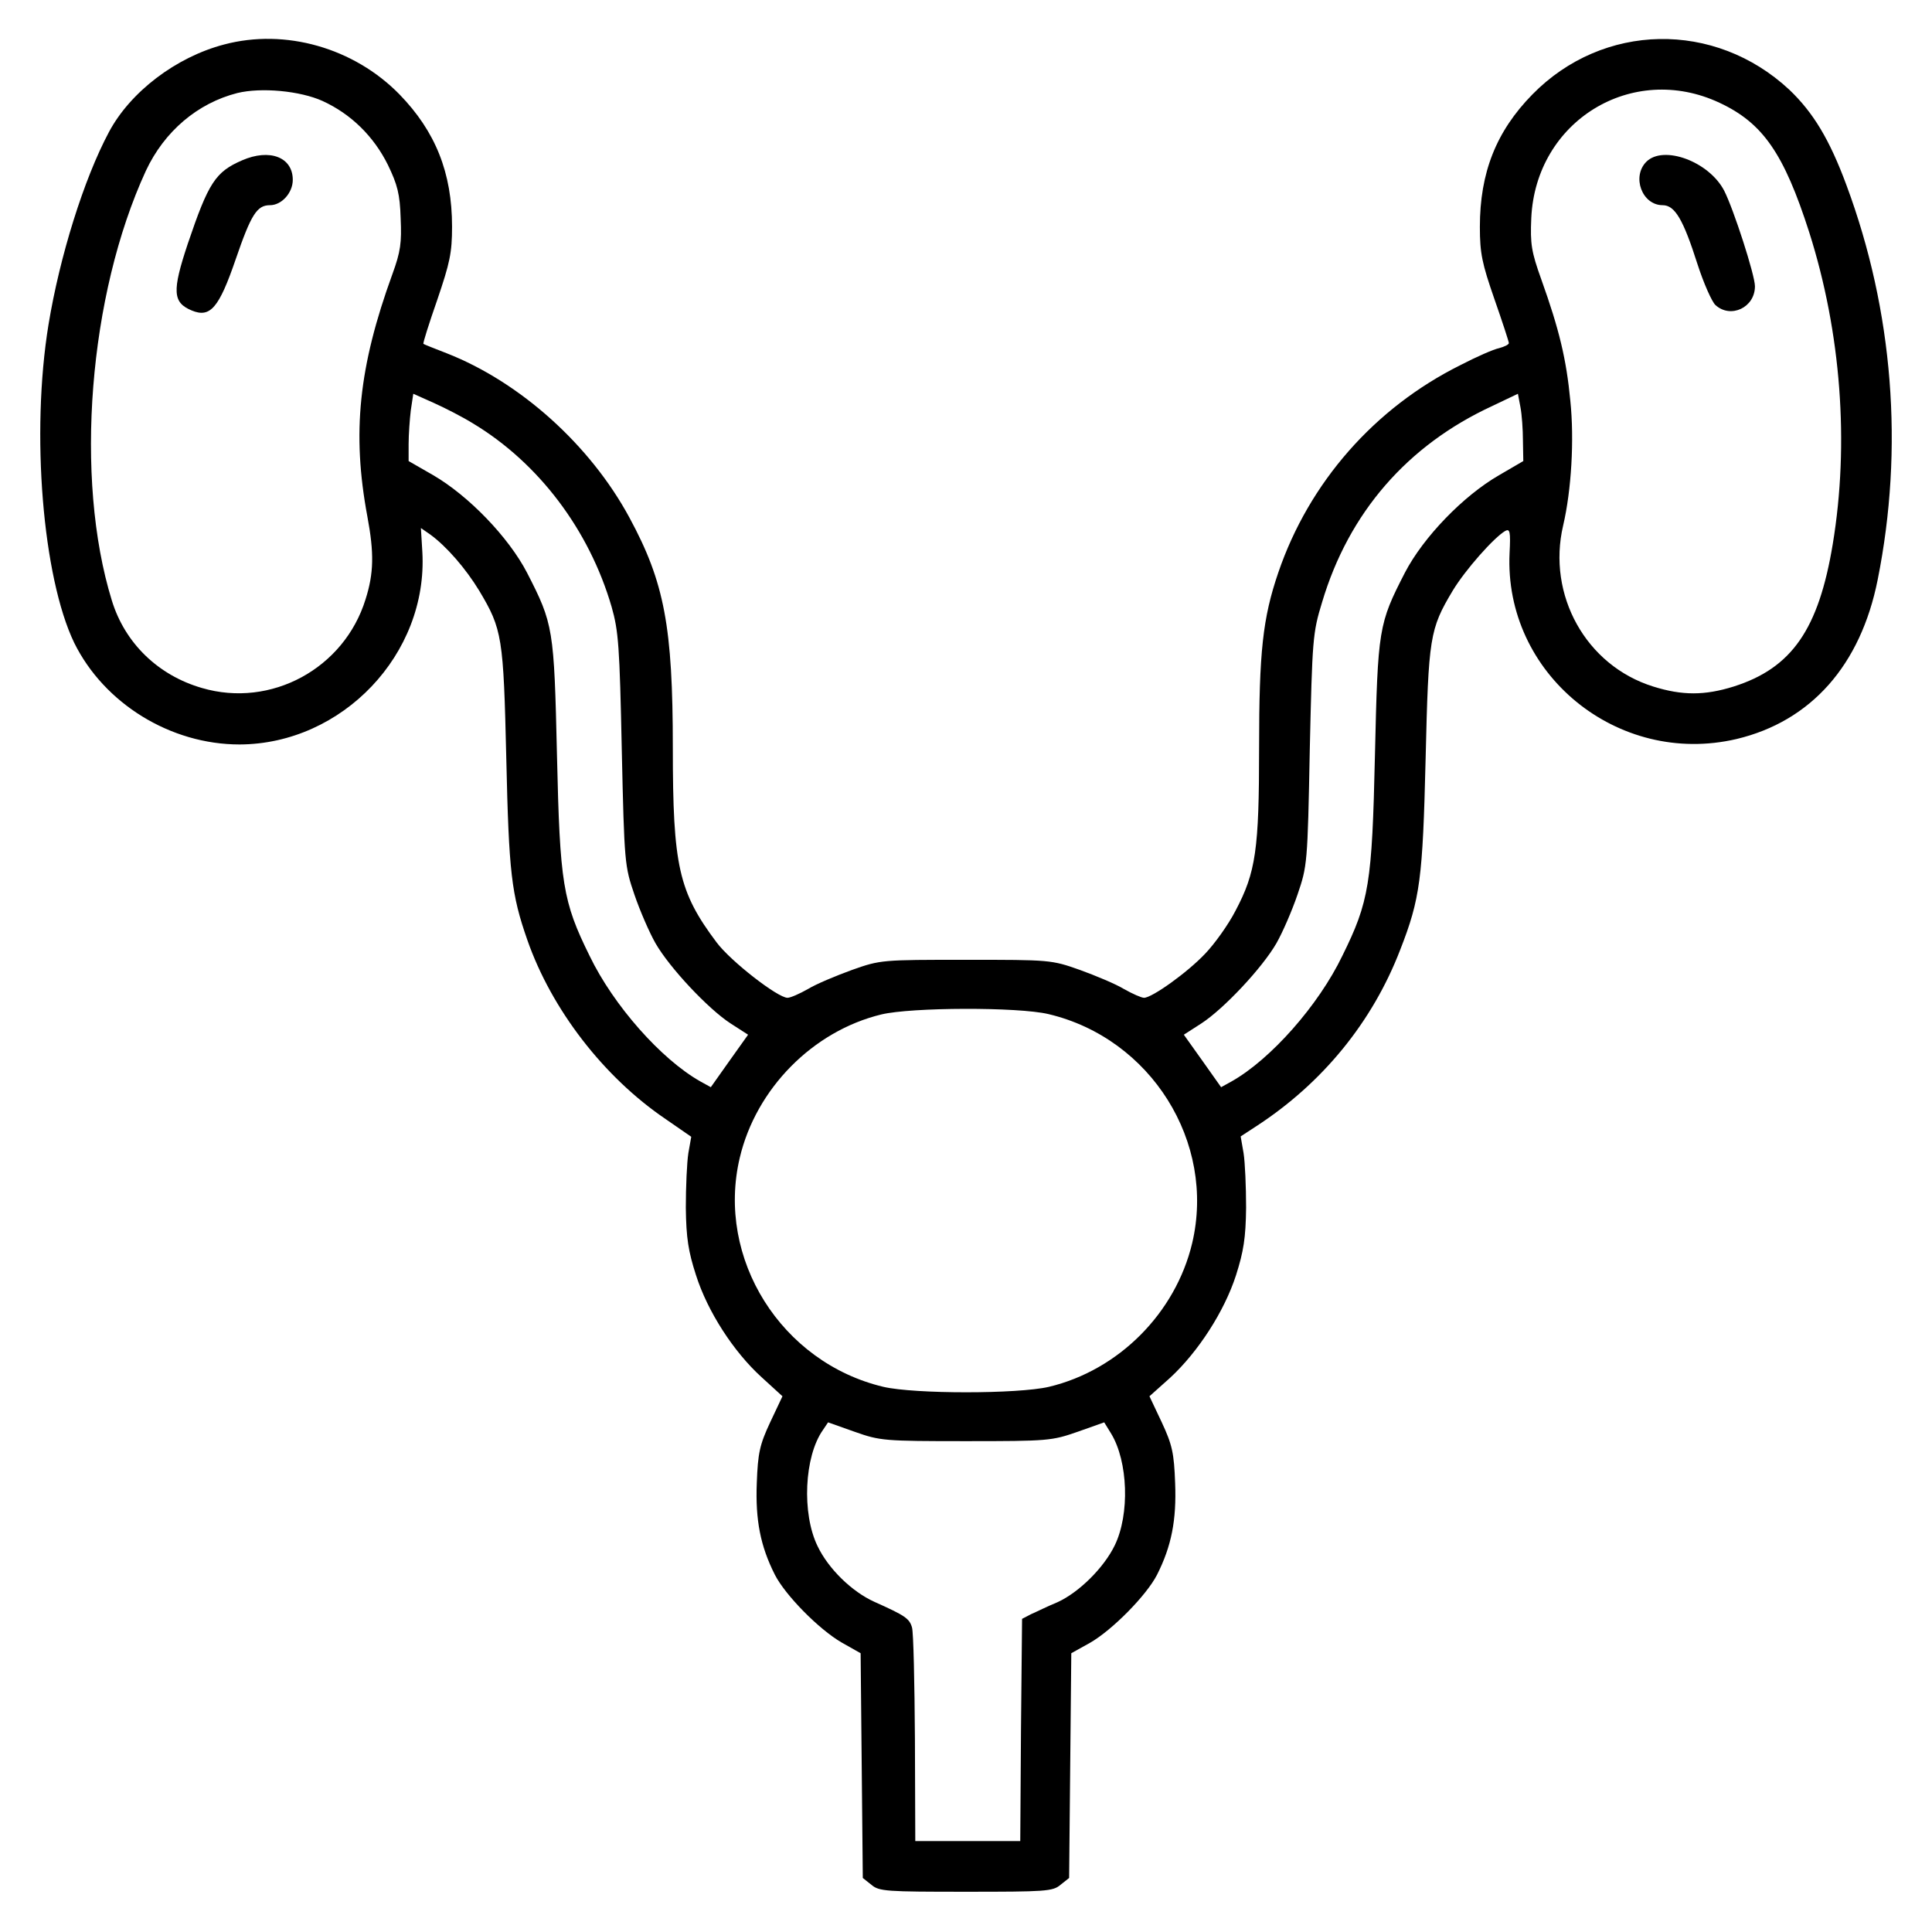 <svg width="48" height="48" viewBox="0 0 48 48" xmlns="http://www.w3.org/2000/svg">
<path d="M5.566 1.106C4.37 1.42 3.237 2.284 2.706 3.282C2.086 4.442 1.484 6.366 1.205 8.065C0.764 10.763 1.061 14.342 1.843 15.969C2.589 17.48 4.235 18.496 5.952 18.496C8.506 18.487 10.637 16.248 10.493 13.712L10.457 13.119L10.691 13.281C11.096 13.577 11.572 14.126 11.905 14.674C12.48 15.636 12.508 15.825 12.579 18.856C12.642 21.679 12.705 22.218 13.101 23.352C13.703 25.078 14.998 26.759 16.536 27.802L17.174 28.243L17.102 28.648C17.066 28.881 17.039 29.484 17.039 30.005C17.048 30.761 17.102 31.093 17.291 31.678C17.579 32.586 18.226 33.584 18.919 34.214L19.44 34.69L19.134 35.338C18.874 35.895 18.829 36.102 18.802 36.848C18.766 37.765 18.892 38.413 19.251 39.123C19.512 39.636 20.348 40.481 20.906 40.805L21.382 41.074L21.409 43.862L21.436 46.658L21.652 46.829C21.841 46.991 22.03 47 23.999 47C25.968 47 26.157 46.991 26.346 46.829L26.562 46.658L26.589 43.871L26.616 41.074L27.083 40.814C27.632 40.499 28.486 39.636 28.747 39.123C29.106 38.413 29.232 37.765 29.196 36.848C29.169 36.102 29.124 35.895 28.864 35.338L28.558 34.69L29.07 34.232C29.772 33.584 30.419 32.577 30.707 31.687C30.896 31.093 30.95 30.761 30.959 30.005C30.959 29.484 30.932 28.872 30.896 28.648L30.824 28.234L31.21 27.982C32.856 26.912 34.097 25.393 34.789 23.594C35.284 22.326 35.347 21.832 35.419 18.856C35.491 15.825 35.518 15.636 36.093 14.674C36.408 14.153 37.118 13.353 37.397 13.191C37.514 13.128 37.532 13.209 37.505 13.739C37.361 16.733 40.184 19.053 43.143 18.361C44.995 17.92 46.227 16.527 46.65 14.405C47.306 11.132 47.036 7.724 45.876 4.604C45.454 3.462 45.049 2.796 44.456 2.23C42.603 0.503 39.825 0.557 38.071 2.347C37.172 3.264 36.767 4.289 36.767 5.638C36.767 6.294 36.821 6.546 37.127 7.427C37.325 7.993 37.487 8.488 37.487 8.524C37.487 8.56 37.379 8.614 37.244 8.65C37.109 8.677 36.678 8.866 36.282 9.072C34.151 10.133 32.523 11.986 31.759 14.225C31.372 15.358 31.282 16.194 31.282 18.577C31.282 21.113 31.201 21.67 30.698 22.623C30.518 22.974 30.176 23.45 29.943 23.693C29.502 24.161 28.621 24.79 28.423 24.79C28.36 24.79 28.135 24.691 27.928 24.574C27.722 24.448 27.227 24.242 26.831 24.098C26.121 23.846 26.085 23.846 23.999 23.846C21.913 23.846 21.877 23.846 21.167 24.098C20.771 24.242 20.276 24.448 20.07 24.574C19.863 24.691 19.638 24.79 19.566 24.79C19.323 24.79 18.154 23.882 17.804 23.414C16.86 22.156 16.716 21.517 16.716 18.577C16.716 15.574 16.509 14.468 15.637 12.858C14.665 11.06 12.93 9.495 11.096 8.776C10.799 8.659 10.538 8.56 10.52 8.542C10.502 8.533 10.655 8.047 10.862 7.454C11.177 6.528 11.231 6.285 11.231 5.629C11.231 4.289 10.817 3.264 9.927 2.347C8.794 1.187 7.085 0.701 5.566 1.106ZM8.012 2.508C8.722 2.832 9.288 3.39 9.639 4.1C9.873 4.586 9.936 4.819 9.954 5.422C9.981 6.033 9.954 6.249 9.747 6.816C8.911 9.117 8.74 10.754 9.127 12.831C9.297 13.739 9.288 14.243 9.082 14.89C8.551 16.608 6.735 17.597 5.017 17.093C3.929 16.779 3.102 15.978 2.778 14.917C1.843 11.887 2.203 7.328 3.624 4.244C4.082 3.264 4.909 2.562 5.898 2.311C6.492 2.167 7.454 2.257 8.012 2.508ZM42.72 2.553C43.799 3.057 44.321 3.812 44.95 5.772C45.741 8.263 45.948 11.015 45.535 13.514C45.184 15.636 44.518 16.599 43.071 17.057C42.351 17.282 41.794 17.282 41.075 17.057C39.402 16.536 38.431 14.782 38.836 13.056C39.042 12.175 39.114 10.925 39.015 9.963C38.916 8.92 38.737 8.182 38.296 6.95C38.044 6.249 38.017 6.06 38.044 5.422C38.152 3.003 40.553 1.537 42.72 2.553ZM11.752 10.52C13.38 11.5 14.639 13.164 15.196 15.079C15.367 15.681 15.394 16.05 15.448 18.631C15.511 21.454 15.52 21.517 15.762 22.227C15.897 22.623 16.131 23.163 16.284 23.432C16.635 24.044 17.597 25.069 18.154 25.429L18.586 25.707L18.118 26.364L17.66 27.011L17.399 26.867C16.428 26.319 15.241 24.979 14.648 23.747C13.982 22.398 13.91 21.958 13.838 18.766C13.766 15.61 13.748 15.502 13.092 14.225C12.633 13.344 11.644 12.319 10.763 11.806L10.152 11.455V11.033C10.152 10.799 10.179 10.421 10.206 10.196L10.268 9.783L10.772 10.008C11.051 10.133 11.491 10.358 11.752 10.52ZM37.837 10.952L37.846 11.455L37.244 11.806C36.354 12.319 35.365 13.344 34.906 14.225C34.25 15.502 34.232 15.61 34.16 18.766C34.088 21.958 34.016 22.398 33.35 23.747C32.757 24.979 31.57 26.319 30.599 26.867L30.338 27.011L29.88 26.364L29.412 25.707L29.844 25.429C30.401 25.069 31.363 24.044 31.714 23.432C31.867 23.163 32.101 22.623 32.236 22.227C32.478 21.517 32.487 21.463 32.541 18.631C32.604 15.87 32.613 15.726 32.847 14.962C33.512 12.732 34.969 11.06 37.073 10.088L37.712 9.783L37.775 10.116C37.81 10.295 37.837 10.673 37.837 10.952ZM26.049 25.195C28.594 25.797 30.212 28.378 29.619 30.887C29.205 32.622 27.794 34.043 26.058 34.456C25.276 34.636 22.731 34.636 21.949 34.456C19.413 33.854 17.786 31.273 18.379 28.765C18.784 27.047 20.195 25.617 21.895 25.204C22.641 25.024 25.294 25.015 26.049 25.195ZM23.999 35.805C26.049 35.805 26.13 35.796 26.777 35.571L27.434 35.338L27.605 35.616C28.027 36.309 28.072 37.621 27.695 38.395C27.425 38.952 26.805 39.564 26.274 39.806C26.031 39.905 25.744 40.049 25.618 40.103L25.393 40.22L25.366 42.981L25.348 45.741H24.044H22.74L22.731 43.197C22.722 41.803 22.695 40.562 22.659 40.436C22.596 40.211 22.488 40.139 21.724 39.797C21.167 39.546 20.582 38.979 20.312 38.413C19.917 37.603 19.98 36.183 20.447 35.526L20.573 35.338L21.23 35.571C21.868 35.796 21.958 35.805 23.999 35.805Z"/>
<path d="M6.016 3.983C5.35 4.271 5.179 4.541 4.667 6.051C4.271 7.238 4.289 7.517 4.766 7.715C5.224 7.903 5.44 7.652 5.854 6.447C6.24 5.323 6.384 5.098 6.708 5.098C6.996 5.098 7.274 4.792 7.274 4.469C7.274 3.902 6.699 3.686 6.016 3.983Z"/>
<path d="M40.903 4.019C40.535 4.388 40.795 5.098 41.308 5.098C41.614 5.098 41.821 5.458 42.171 6.555C42.324 7.031 42.531 7.499 42.621 7.58C42.998 7.922 43.601 7.643 43.601 7.112C43.601 6.834 43.071 5.197 42.837 4.738C42.459 4.01 41.326 3.596 40.903 4.019Z"/>
</svg>
